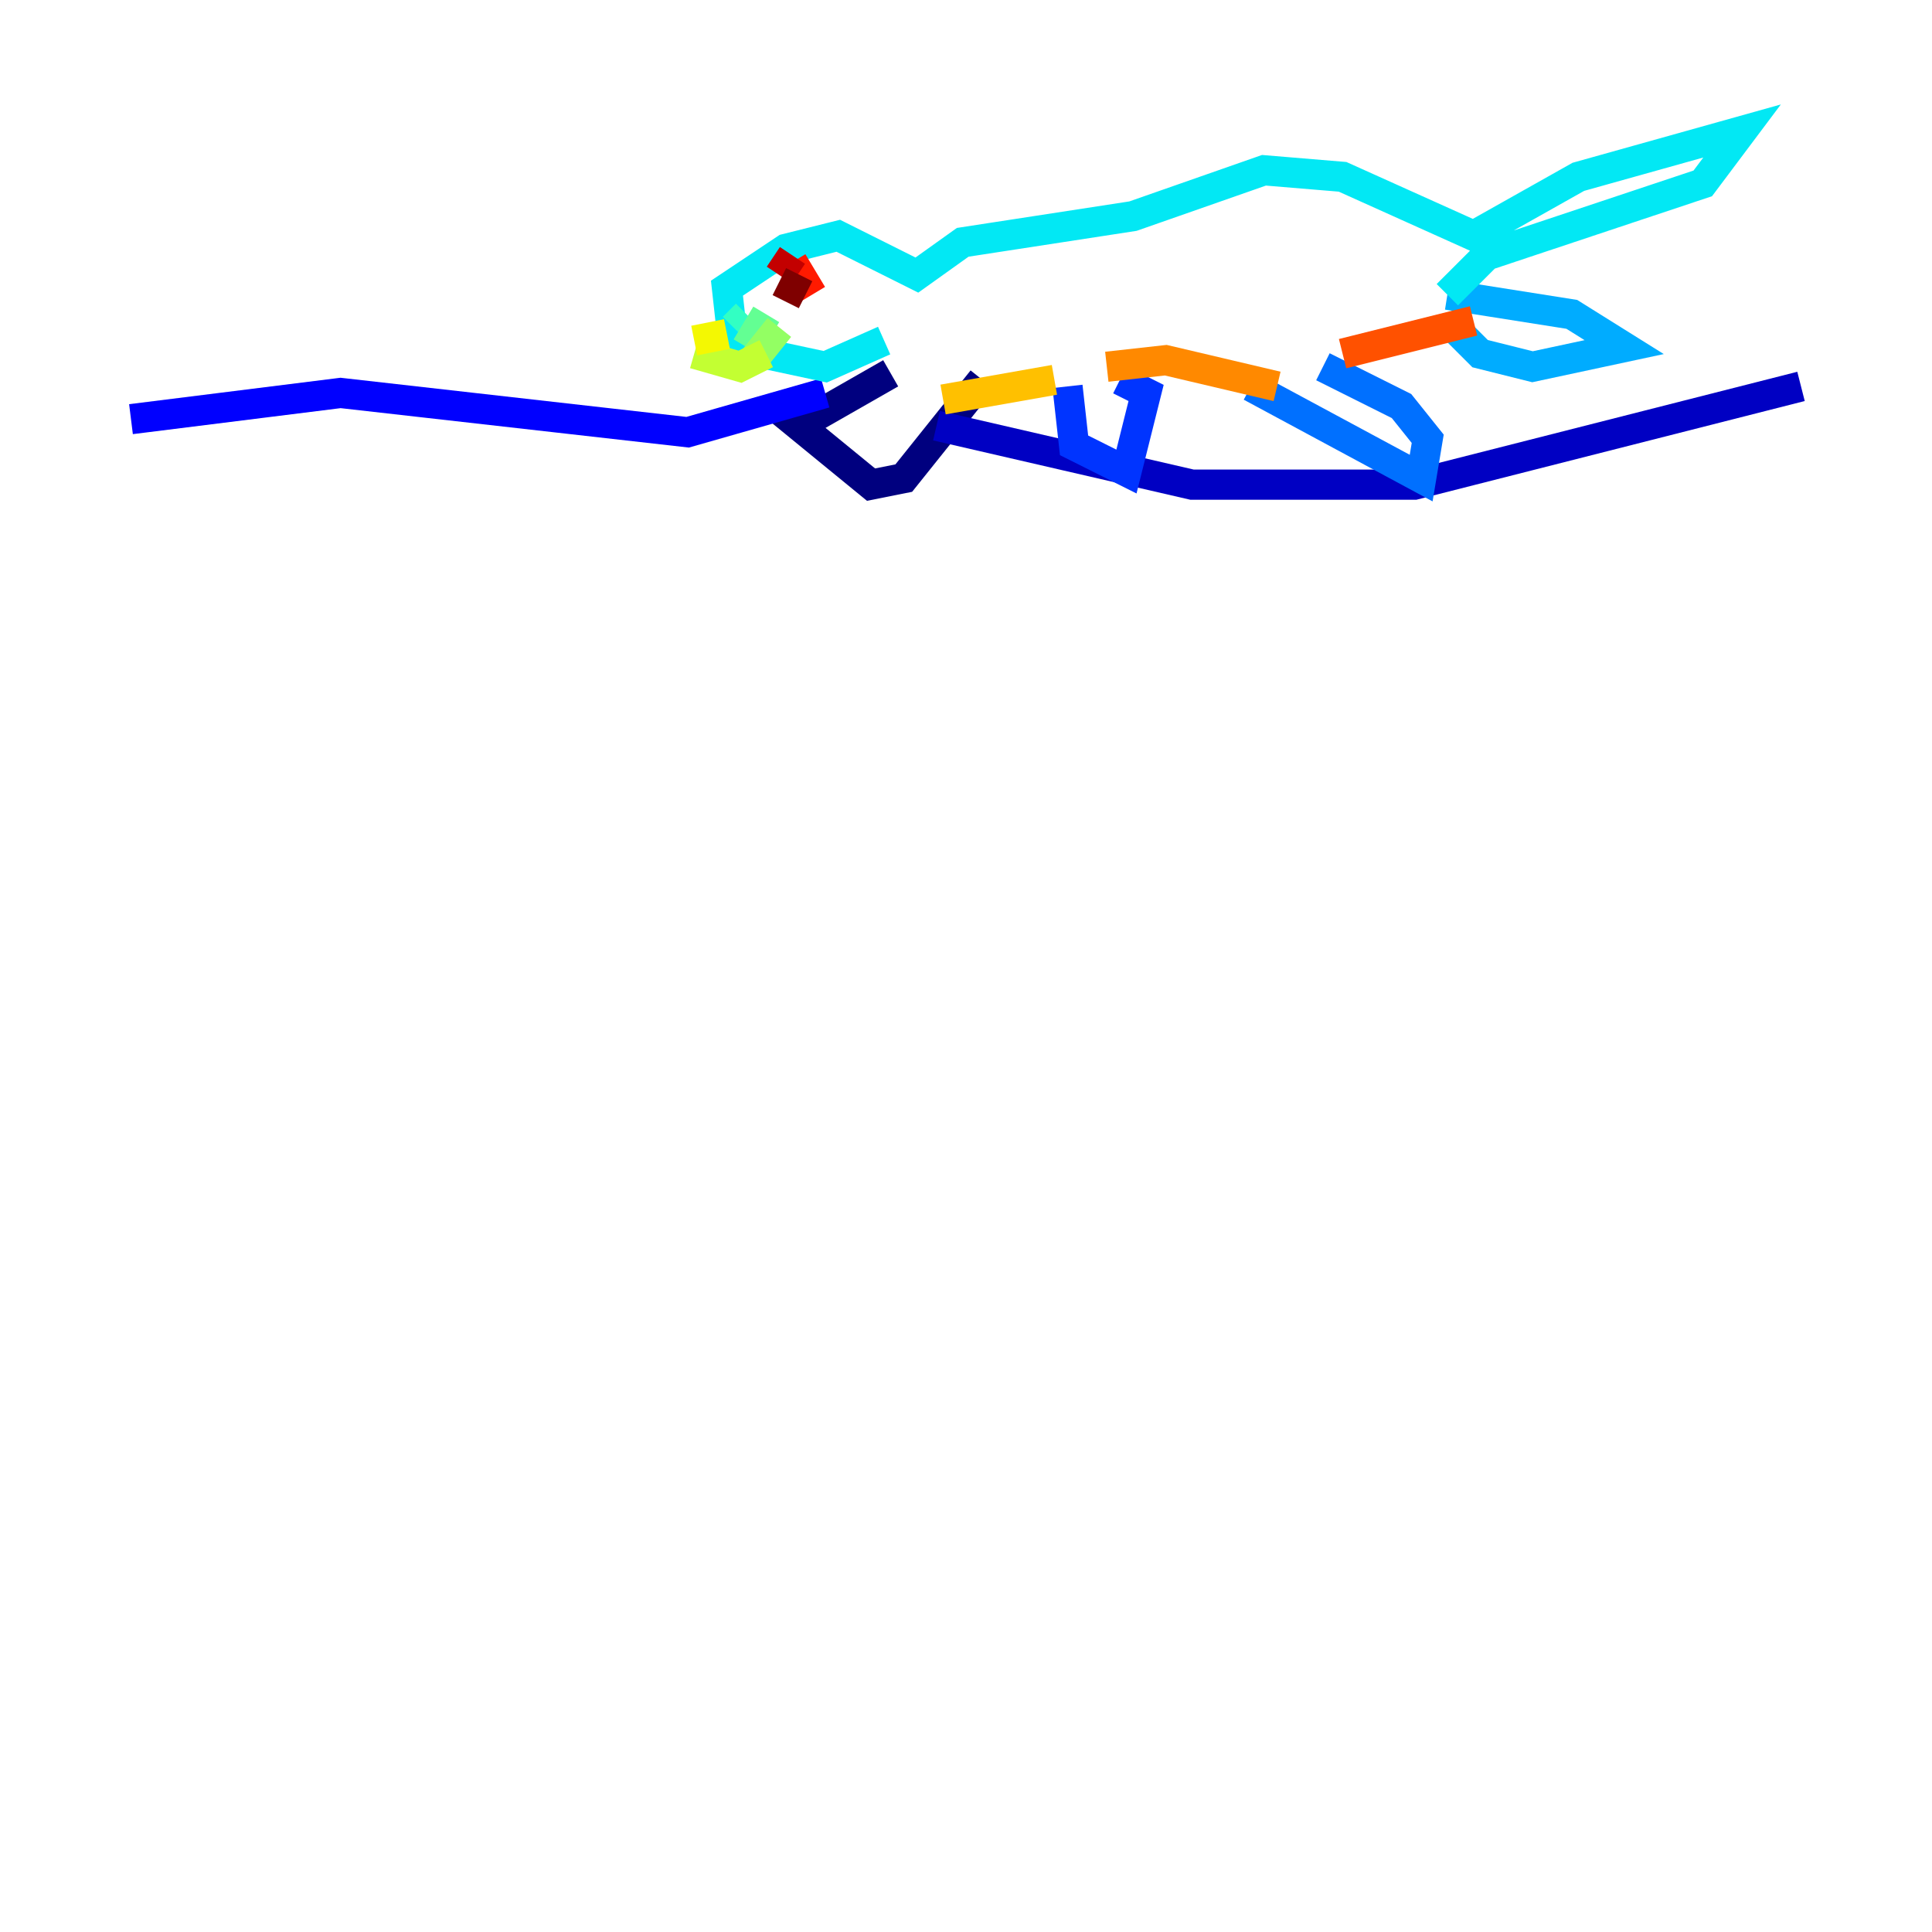 <?xml version="1.0" encoding="utf-8" ?>
<svg baseProfile="tiny" height="128" version="1.2" viewBox="0,0,128,128" width="128" xmlns="http://www.w3.org/2000/svg" xmlns:ev="http://www.w3.org/2001/xml-events" xmlns:xlink="http://www.w3.org/1999/xlink"><defs /><polyline fill="none" points="59.01,24.732 52.936,28.203 57.709,32.108 59.878,31.675 65.085,25.166" stroke="#00007f" stroke-width="2" /><polyline fill="none" points="119.322,25.6 93.722,32.108 78.969,32.108 62.047,28.203" stroke="#0000c3" stroke-width="2" /><polyline fill="none" points="54.671,26.034 45.559,28.637 22.563,26.034 8.678,27.77" stroke="#0000ff" stroke-width="2" /><polyline fill="none" points="70.725,25.6 71.159,29.505 74.63,31.241 75.932,26.034 74.197,25.166" stroke="#0034ff" stroke-width="2" /><polyline fill="none" points="82.875,25.6 94.156,31.675 94.59,29.071 92.854,26.902 87.647,24.298" stroke="#0070ff" stroke-width="2" /><polyline fill="none" points="96.325,21.695 98.061,23.43 101.532,24.298 107.607,22.997 104.136,20.827 95.891,19.525" stroke="#00acff" stroke-width="2" /><polyline fill="none" points="95.891,19.525 98.495,16.922 112.814,12.149 115.417,8.678 104.57,11.715 97.627,15.62 88.949,11.715 83.742,11.281 75.064,14.319 63.783,16.054 60.746,18.224 55.539,15.62 52.068,16.488 48.163,19.091 48.597,22.997 54.671,24.298 58.576,22.563" stroke="#02e8f4" stroke-width="2" /><polyline fill="none" points="49.464,20.827 48.597,21.695" stroke="#32ffc3" stroke-width="2" /><polyline fill="none" points="50.766,20.827 49.464,22.997" stroke="#63ff93" stroke-width="2" /><polyline fill="none" points="51.634,21.695 49.898,23.864" stroke="#93ff63" stroke-width="2" /><polyline fill="none" points="50.766,23.43 49.031,24.298 45.993,23.43" stroke="#c3ff32" stroke-width="2" /><polyline fill="none" points="48.163,22.129 45.993,22.563" stroke="#f4f802" stroke-width="2" /><polyline fill="none" points="69.858,25.166 62.481,26.468" stroke="#ffc000" stroke-width="2" /><polyline fill="none" points="73.329,24.298 77.234,23.864 84.61,25.6" stroke="#ff8900" stroke-width="2" /><polyline fill="none" points="88.949,23.43 97.627,21.261" stroke="#ff5100" stroke-width="2" /><polyline fill="none" points="53.803,19.525 52.502,17.356" stroke="#ff1a00" stroke-width="2" /><polyline fill="none" points="52.502,16.922 51.634,18.224" stroke="#c30000" stroke-width="2" /><polyline fill="none" points="51.634,18.658 53.37,19.525" stroke="#7f0000" stroke-width="2" /></svg>